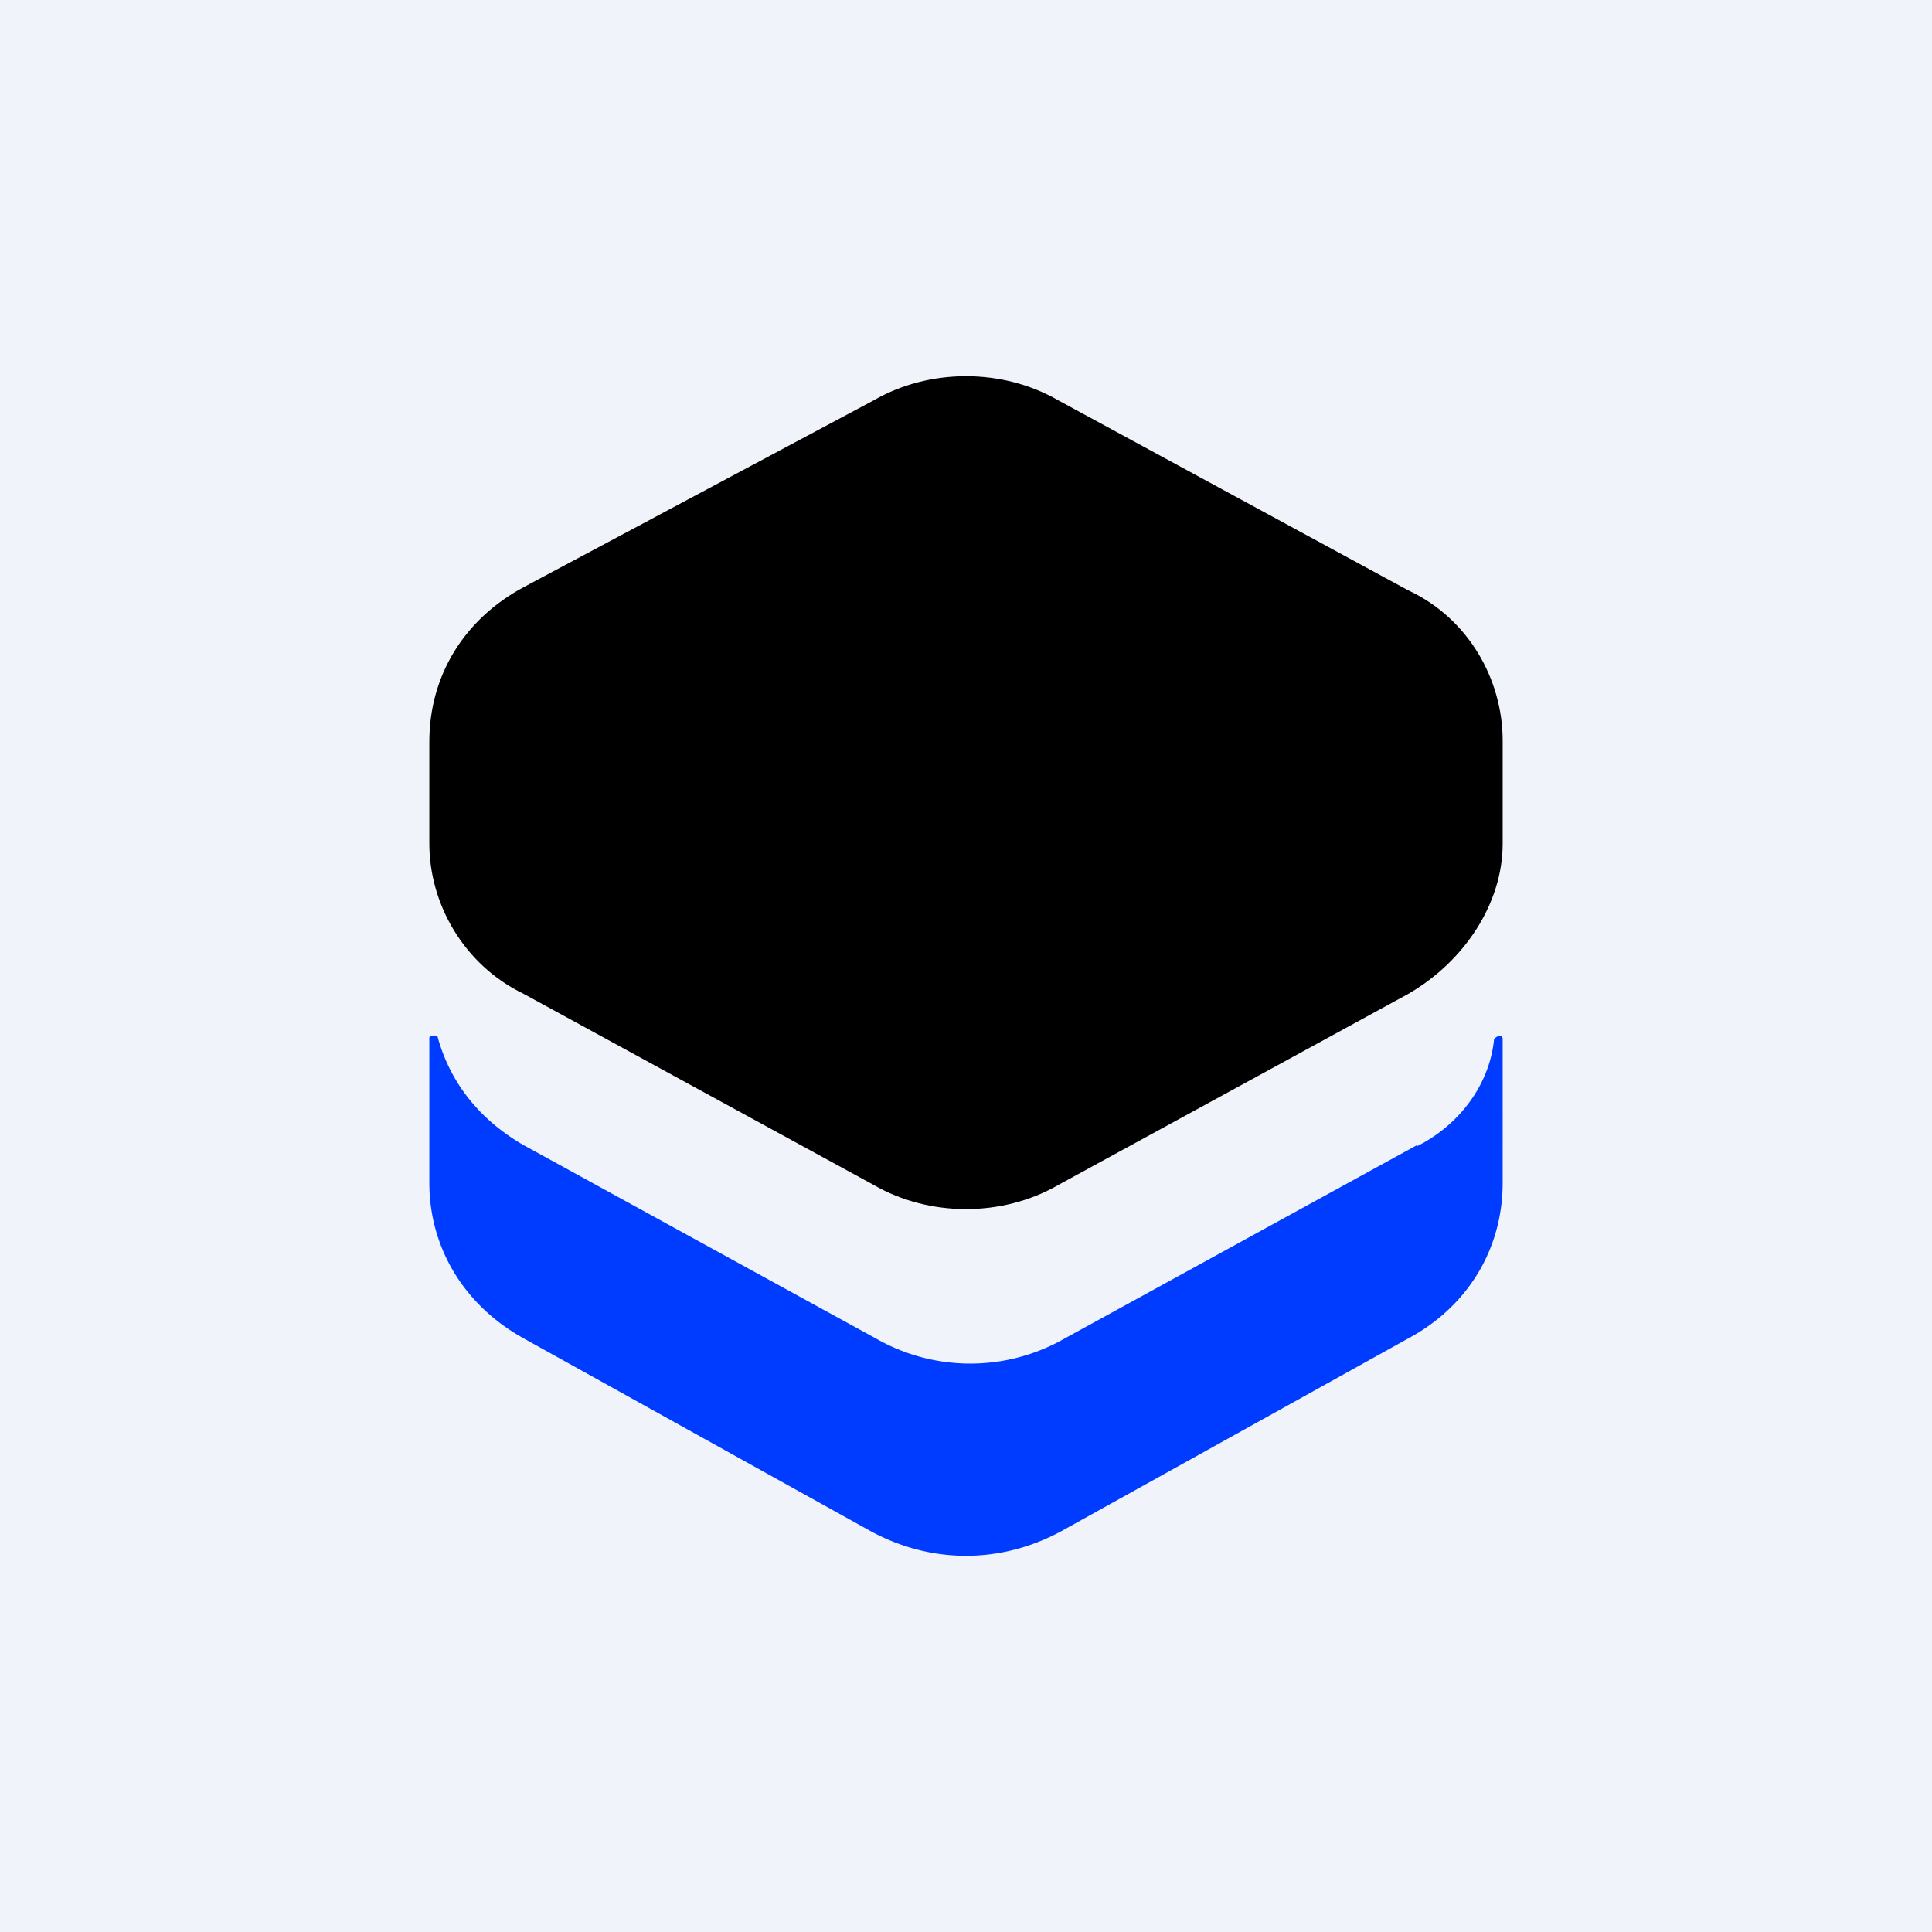 <!-- by TradingView --><svg width="18" height="18" viewBox="0 0 18 18" xmlns="http://www.w3.org/2000/svg"><path fill="#F0F3FA" d="M0 0h18v18H0z"/><path d="M14 7.86V6.9c0-.57-.32-1.14-.88-1.4L9.86 3.73c-.52-.3-1.2-.3-1.72 0L4.88 5.47c-.56.3-.88.83-.88 1.44v.95c0 .56.32 1.13.88 1.4l3.26 1.78c.52.3 1.2.3 1.72 0l3.26-1.78c.52-.3.88-.84.88-1.4Z"/><path d="m13.2 10.67-3.28 1.8a1.77 1.77 0 0 1-1.76 0l-3.28-1.8c-.4-.23-.68-.57-.8-1 0-.03-.08-.03-.08 0v1.35c0 .6.32 1.14.88 1.45l3.24 1.8c.56.3 1.2.3 1.76 0l3.24-1.8c.56-.3.88-.84.88-1.45V9.68c0-.04-.04-.04-.08 0-.04.42-.32.8-.72 1Z" fill="#003CFF"/></svg>
